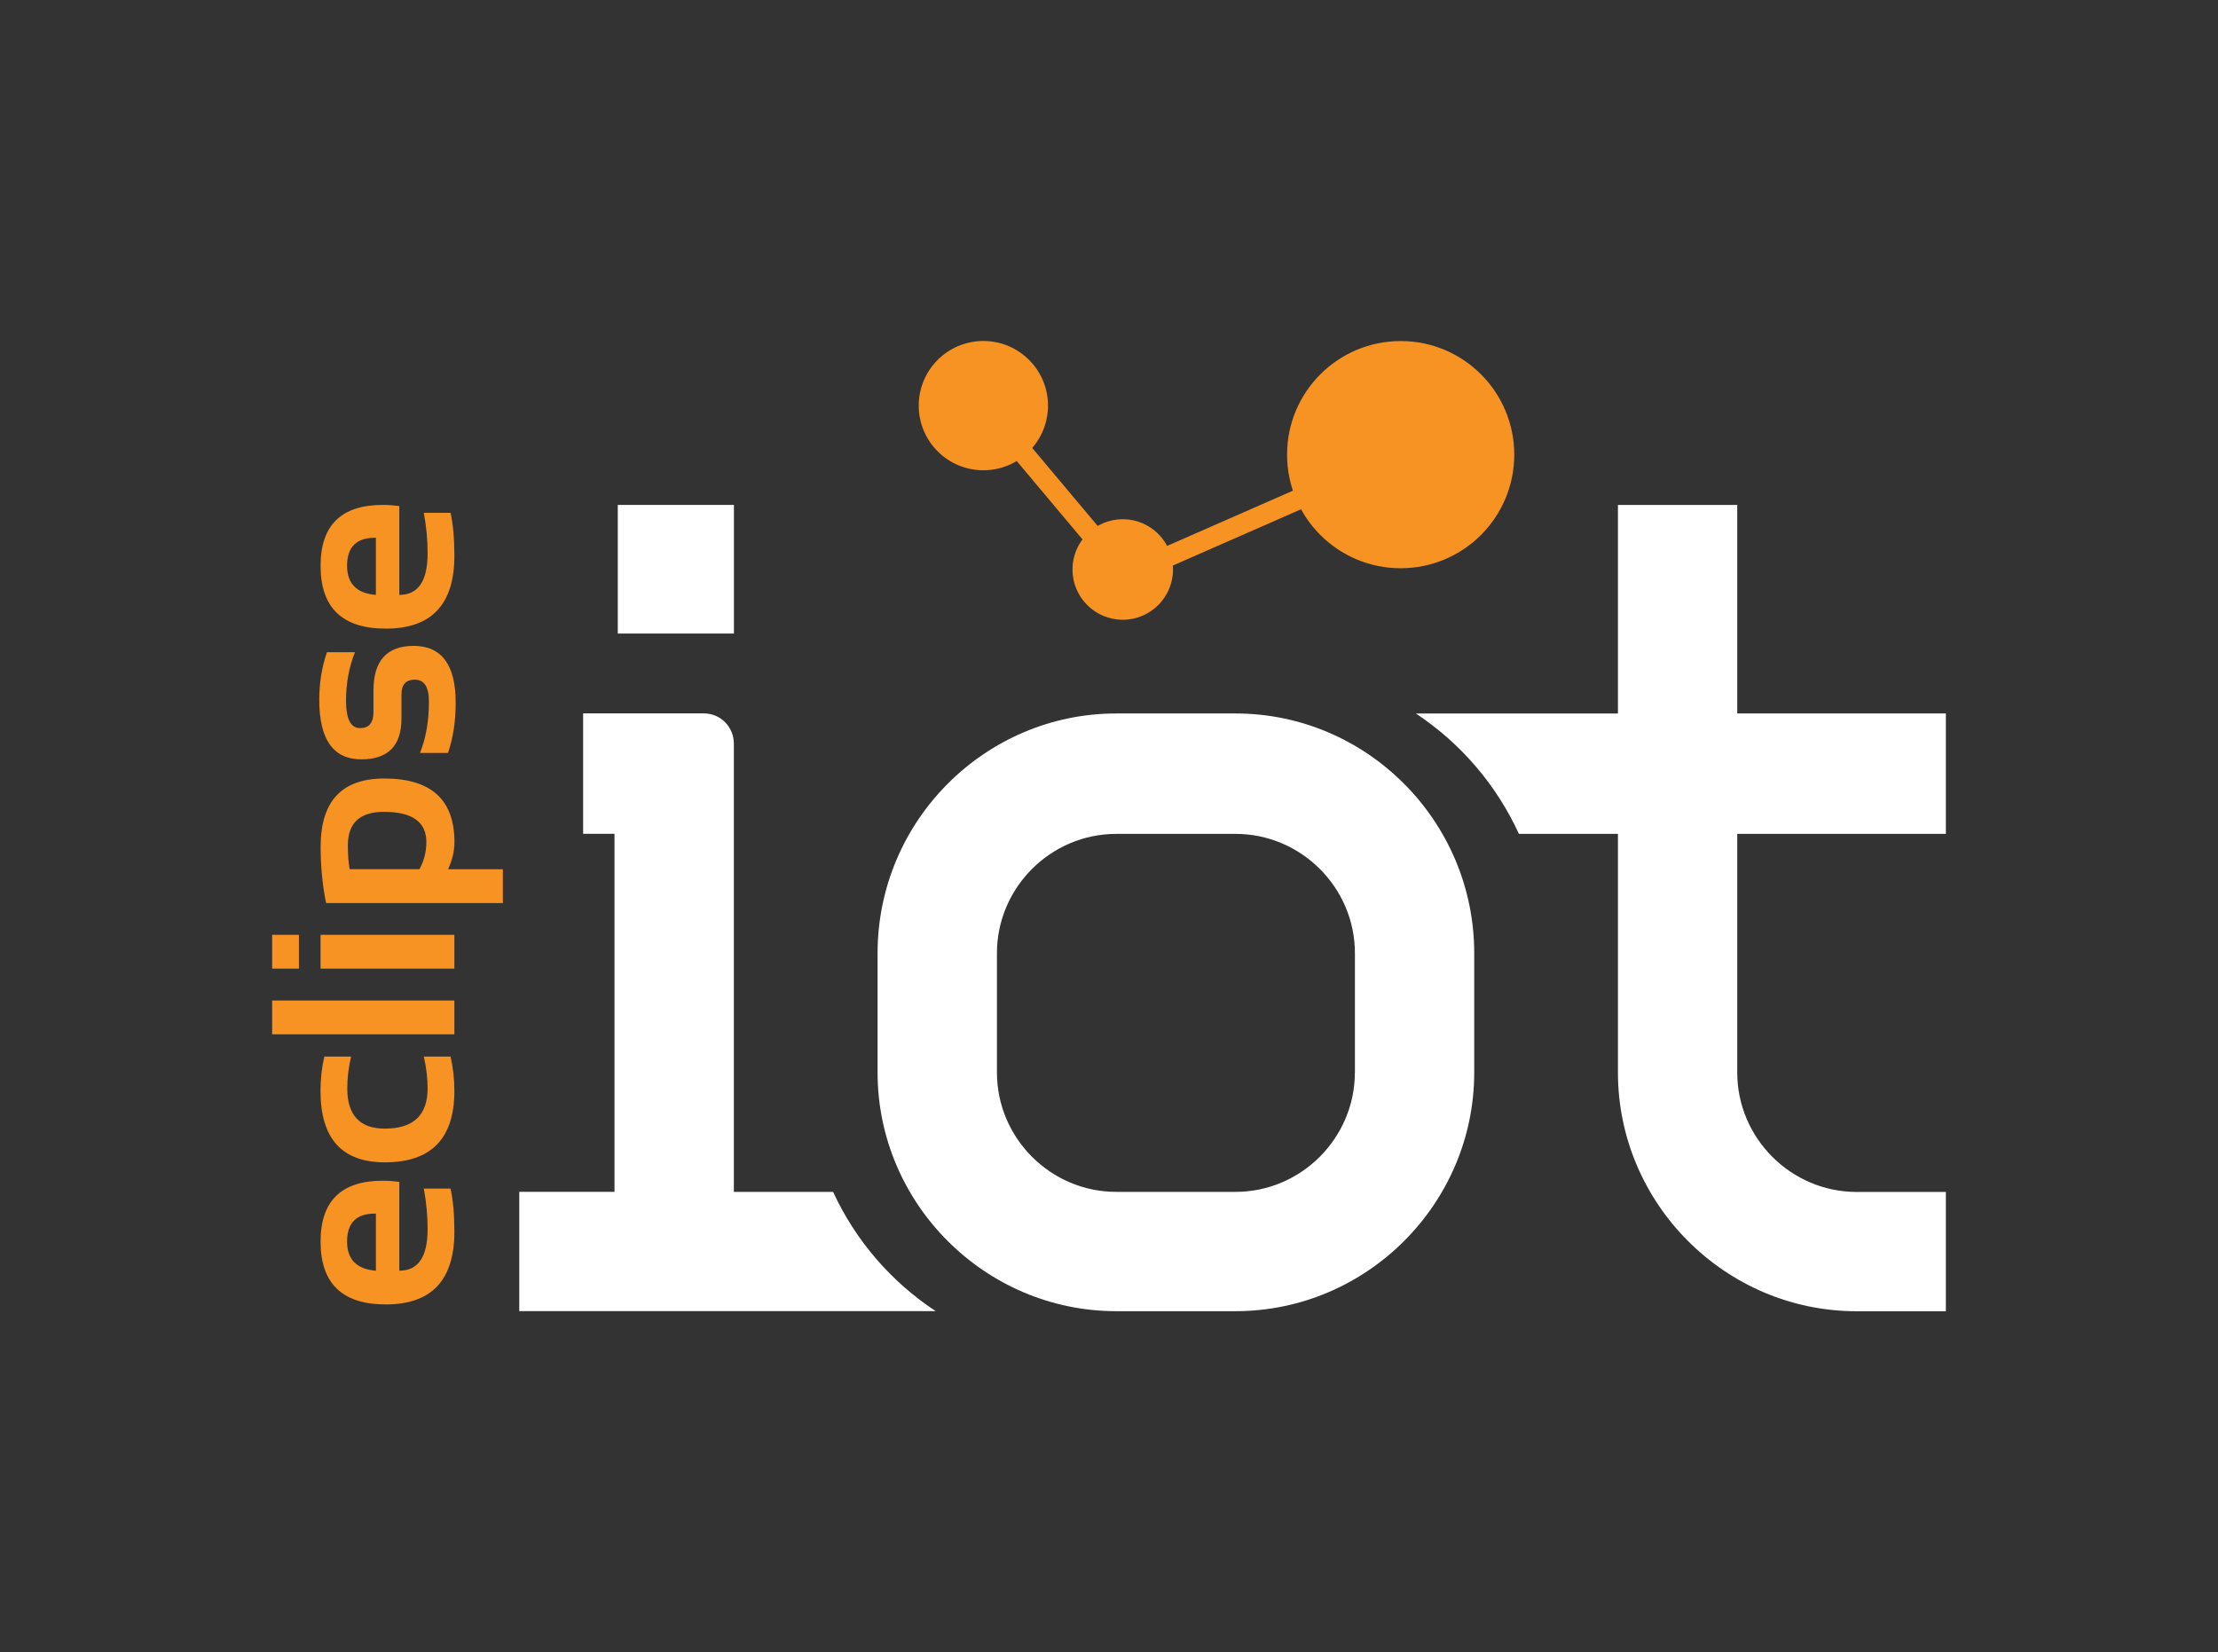 <?xml version="1.0" encoding="utf-8"?>
<!-- Generator: Adobe Illustrator 23.1.0, SVG Export Plug-In . SVG Version: 6.00 Build 0)  -->
<svg version="1.1" id="Calque_1" xmlns="http://www.w3.org/2000/svg" xmlns:xlink="http://www.w3.org/1999/xlink" x="0px" y="0px"
	 viewBox="0 0 337.99 251.77" style="enable-background:new 0 0 337.99 251.77;" xml:space="preserve">
<rect x="0" y="0" width="337.99" height="251.77" fill="#333333" stroke="none"/>
<style type="text/css">
	.st0{fill:#FFFFFF;}
	.st1{fill:#FFFFFF;}
	.st2{fill:#F69322;}
</style>
<g>
	<g>
		<rect id="XMLID_24_" x="94.14" y="76.94" class="st1" width="17.7" height="19.6"/>
		<path id="XMLID_23_" class="st1" d="M126.95,181.62h-15.12V113.3c0-2.46-1.96-4.59-4.59-4.59H88.86v18.35h4.78v54.55H79.13v18.18
			h63.45C135.82,195.34,130.37,189.04,126.95,181.62"/>
		<path id="XMLID_22_" class="st1" d="M296.52,127.07v-18.35h-31.79V76.94h-18.18v31.78h-30.8c6.8,4.5,12.28,10.85,15.71,18.35
			h15.09v36.37c0,19.99,16.38,36.37,36.37,36.37h13.6v-18.18h-13.6c-9.99,0-18.19-8.2-18.19-18.19v-36.37H296.52z"/>
		<path id="XMLID_19_" class="st1" d="M188.28,108.72H170.1c-19.99,0-36.37,16.38-36.37,36.53v18.18
			c0,19.99,16.38,36.37,36.37,36.37h12.87h5.31c19.99,0,36.37-16.38,36.37-36.37v-18.18C224.65,125.1,208.26,108.72,188.28,108.72
			 M206.46,163.43c0,9.99-8.19,18.19-18.19,18.19H170.1c-10,0-18.18-8.2-18.18-18.19v-18.18c0-9.99,8.19-18.18,18.18-18.18h18.18
			c10,0,18.19,8.19,18.19,18.18V163.43z"/>
	</g>
	<path id="XMLID_16_" class="st2" d="M48.85,189.2c0-6.19,3.16-9.28,9.48-9.28c0.84,0,1.68,0.06,2.52,0.17v13.54
		c2.88,0,4.31-2.11,4.31-6.33c0-2.06-0.19-4.12-0.58-6.18h4.08c0.39,1.8,0.58,3.99,0.58,6.56c0,7.39-3.48,11.09-10.43,11.09
		C52.17,198.78,48.85,195.59,48.85,189.2z M57.28,193.63v-8.7h-0.16c-2.82,0-4.23,1.42-4.23,4.27
		C52.89,191.92,54.36,193.4,57.28,193.63z"/>
	<path id="XMLID_14_" class="st2" d="M68.66,161c0.39,1.68,0.58,3.43,0.58,5.24c0,7.25-3.53,10.88-10.59,10.88
		c-6.54,0-9.81-3.62-9.81-10.88c0-1.81,0.19-3.56,0.58-5.24h4.08c-0.39,1.68-0.58,3.3-0.58,4.86c0,4.08,1.91,6.12,5.73,6.12
		c4.34,0,6.51-2.04,6.51-6.12c0-1.55-0.19-3.17-0.58-4.86H68.66z"/>
	<path id="XMLID_12_" class="st2" d="M41.47,152.46h27.77v5.15H41.47V152.46z"/>
	<path id="XMLID_9_" class="st2" d="M41.47,142.45h4.08v5.15h-4.08V142.45z M48.85,142.45h20.39v5.15H48.85V142.45z"/>
	<path id="XMLID_6_" class="st2" d="M49.69,137.6c-0.56-2.71-0.83-5.57-0.83-8.58c0-6.93,3.23-10.39,9.69-10.39
		c7.13,0,10.7,3.22,10.7,9.67c0,1.37-0.32,2.76-0.97,4.16h8.35v5.15H49.69z M63.92,132.45c0.7-1.28,1.05-2.66,1.05-4.14
		c0-3.07-2.16-4.6-6.47-4.6c-3.66,0-5.49,1.7-5.49,5.09c0,1.46,0.09,2.68,0.27,3.65H63.92z"/>
	<path id="XMLID_4_" class="st2" d="M68.27,114.74H64c0.91-2.26,1.36-4.88,1.36-7.85c0-2.22-0.71-3.32-2.14-3.32
		c-1.36,0-2.04,0.74-2.04,2.23v3.69c0,4.14-2.04,6.22-6.12,6.22c-4.27,0-6.41-3.02-6.41-9.07c0-2.56,0.39-4.98,1.17-7.25h4.27
		c-0.91,2.27-1.36,4.73-1.36,7.38c0,2.78,0.71,4.18,2.14,4.18c1.36,0,2.04-0.81,2.04-2.43v-3.3c0-4.53,2.04-6.8,6.12-6.8
		c4.27,0,6.41,2.89,6.41,8.66C69.44,109.92,69.05,112.47,68.27,114.74z"/>
	<path id="XMLID_1_" class="st2" d="M48.85,86.22c0-6.19,3.16-9.28,9.48-9.28c0.84,0,1.68,0.06,2.52,0.17v13.54
		c2.88,0,4.31-2.11,4.31-6.33c0-2.06-0.19-4.12-0.58-6.18h4.08c0.39,1.8,0.58,3.99,0.58,6.56c0,7.39-3.48,11.09-10.43,11.09
		C52.17,95.8,48.85,92.61,48.85,86.22z M57.28,90.65v-8.7h-0.16c-2.82,0-4.23,1.42-4.23,4.27C52.89,88.94,54.36,90.42,57.28,90.65z"
		/>
	<circle class="st2" cx="213.44" cy="69.28" r="17.31"/>
	<circle class="st2" cx="171.09" cy="86.78" r="7.66"/>
	<circle class="st2" cx="149.85" cy="61.81" r="9.85"/>
	
		<rect x="160.16" y="57.5" transform="matrix(0.766 -0.643 0.643 0.766 -10.951 121.769)" class="st2" width="3.09" height="36.84"/>
	
		<rect x="171.71" y="76.48" transform="matrix(0.916 -0.402 0.402 0.916 -15.047 84.292)" class="st2" width="43.57" height="3.09"/>
</g>
</svg>
